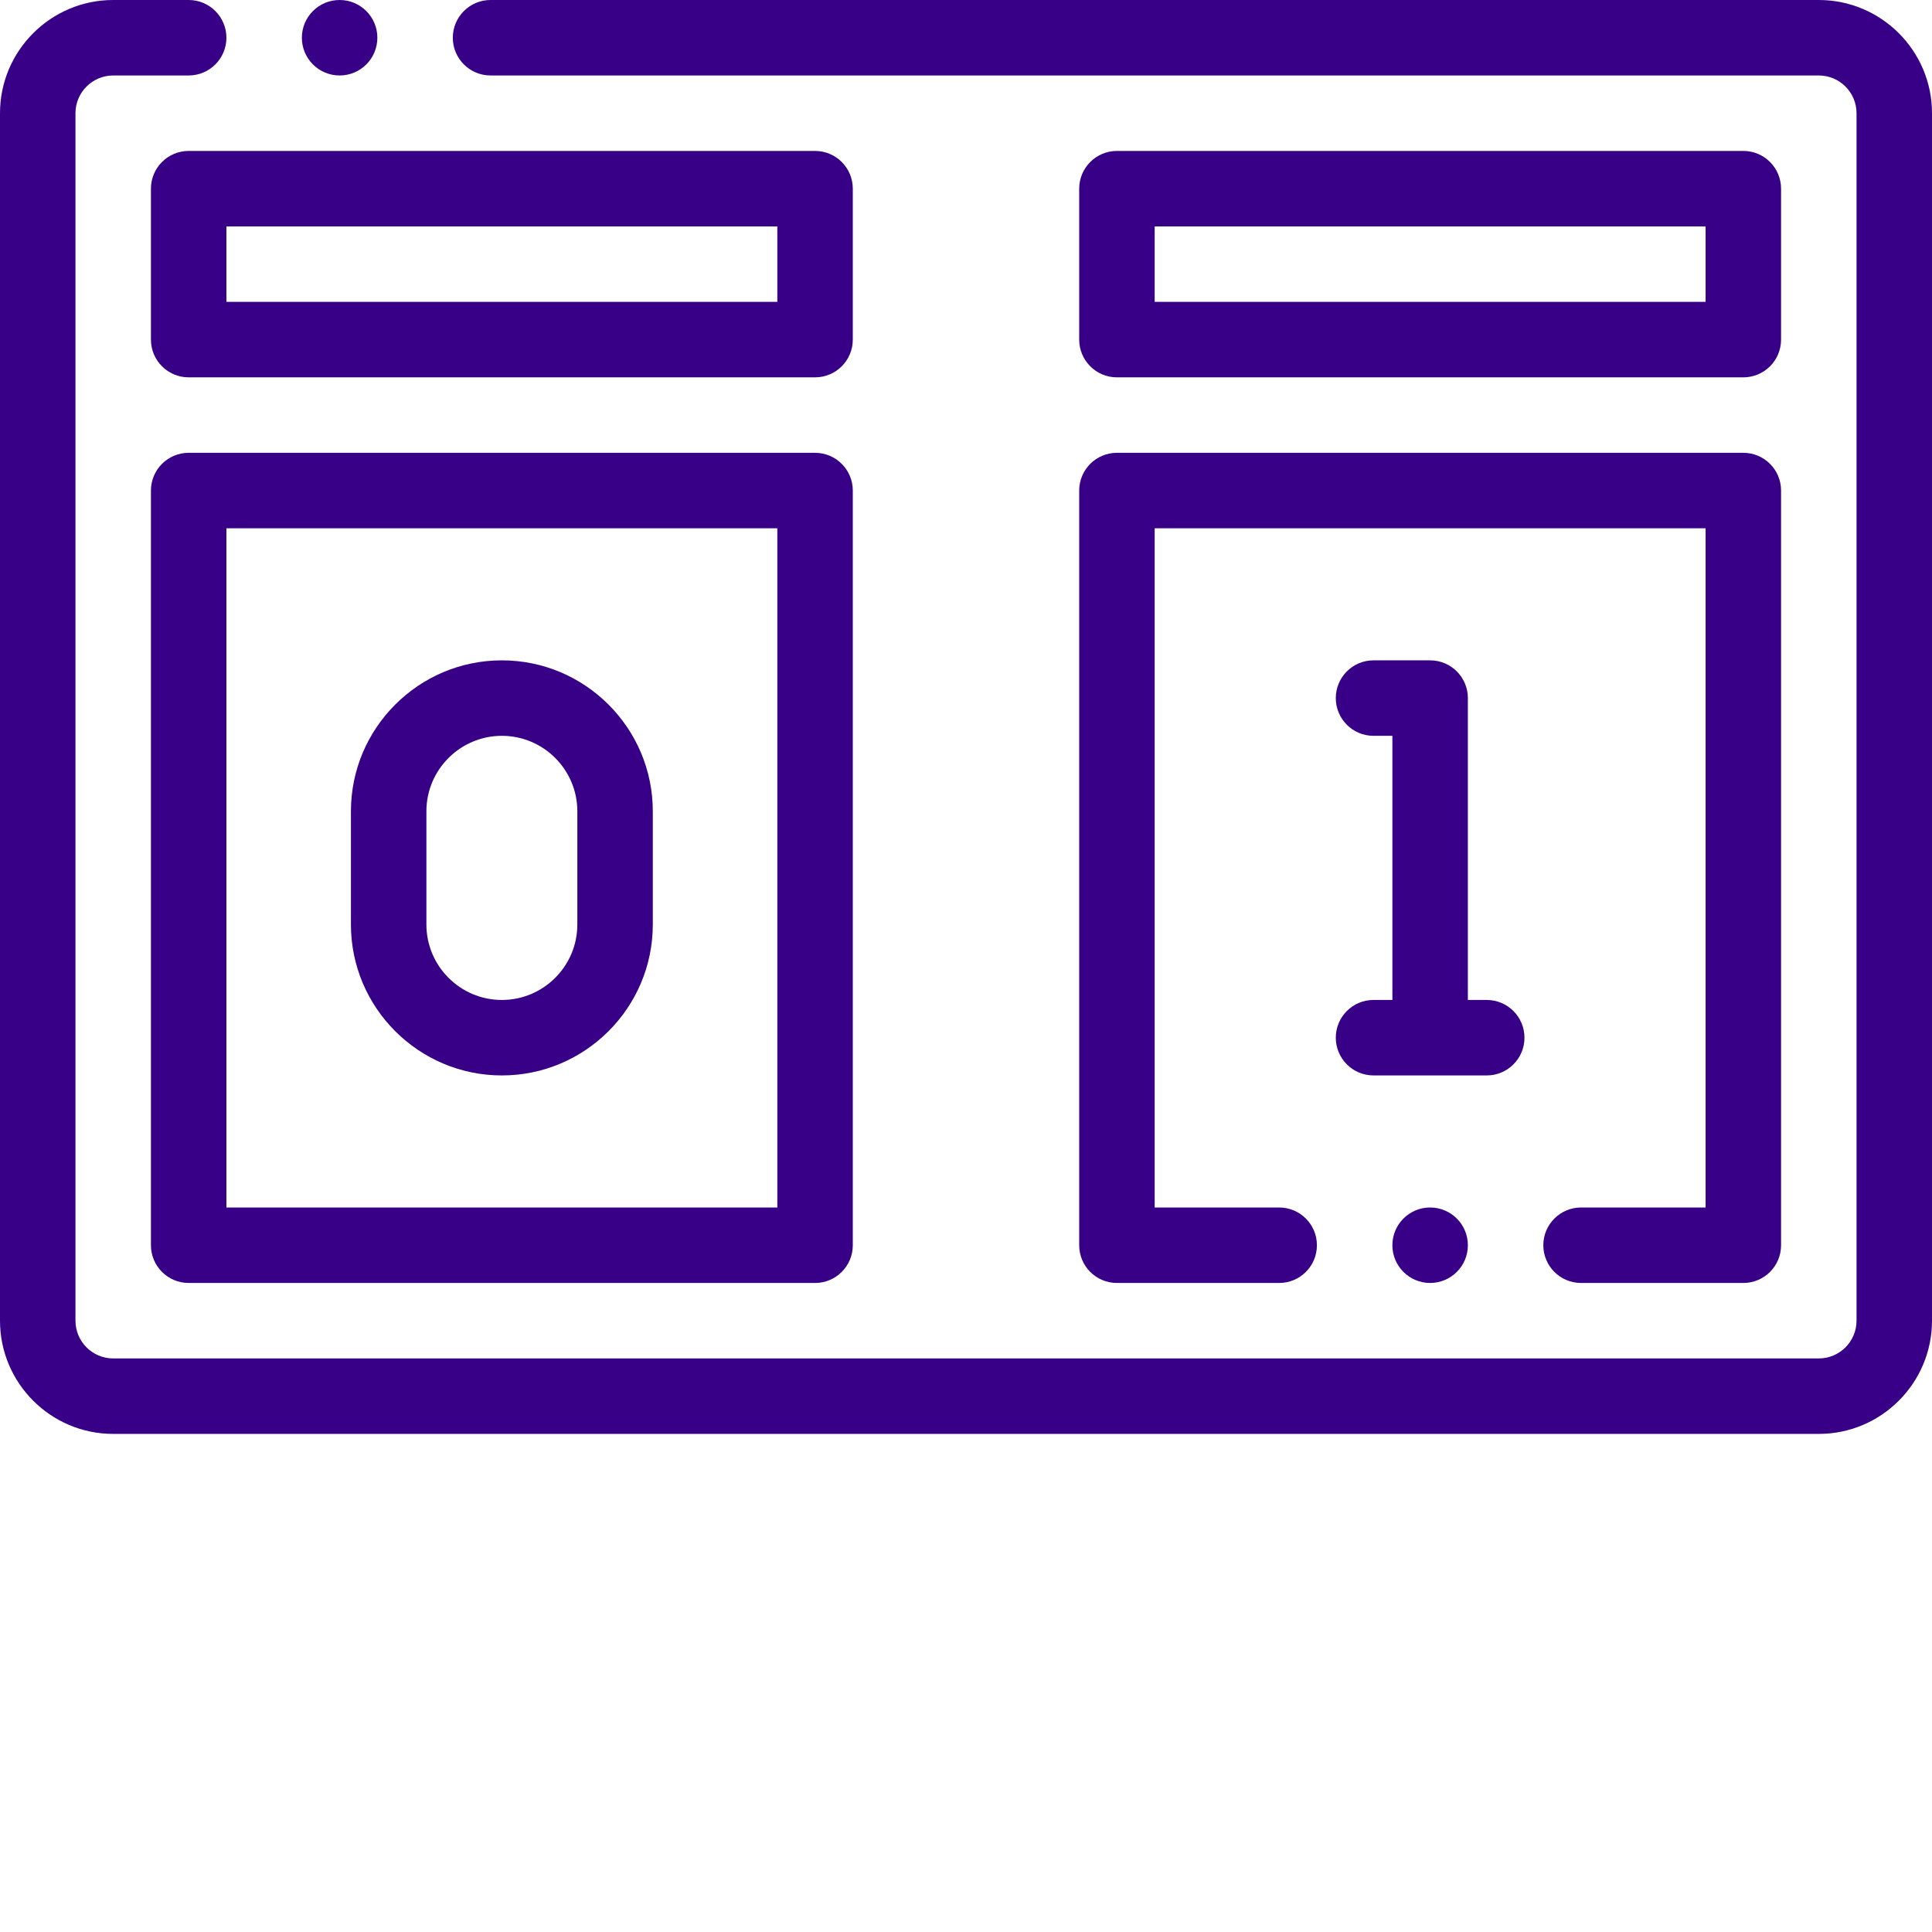<?xml version="1.0"?>
<svg xmlns="http://www.w3.org/2000/svg" xmlns:xlink="http://www.w3.org/1999/xlink" xmlns:svgjs="http://svgjs.com/svgjs" version="1.1" width="512" height="512" x="0" y="0" viewBox="0 0 512 512" style="enable-background:new 0 0 512 512" xml:space="preserve" class=""><g><path xmlns="http://www.w3.org/2000/svg" d="m482 0h-352c-5.52 0-10 4.477-10 10s4.48 10 10 10h352c5.516 0 10 4.484 10 10v320c0 5.512-4.484 10-10 10h-452c-5.516 0-10-4.488-10-10v-320c0-5.516 4.484-10 10-10h20c5.523 0 10-4.477 10-10s-4.477-10-10-10h-20c-16.543 0-30 13.457-30 30v320c0 16.543 13.457 30 30 30h452c16.543 0 30-13.457 30-30v-320c0-16.543-13.457-30-30-30zm0 0" fill="#370087" data-original="#000000" style="" class=""/><path xmlns="http://www.w3.org/2000/svg" d="m296 100h166c5.523 0 10-4.477 10-10v-40c0-5.523-4.477-10-10-10h-166c-5.523 0-10 4.477-10 10v40c0 5.523 4.477 10 10 10zm10-40h146v20h-146zm0 0" fill="#370087" data-original="#000000" style="" class=""/><path xmlns="http://www.w3.org/2000/svg" d="m226 50c0-5.523-4.477-10-10-10h-166c-5.52 0-10 4.477-10 10v40c0 5.523 4.48 10 10 10h166c5.523 0 10-4.477 10-10zm-20 30h-146v-20h146zm0 0" fill="#370087" data-original="#000000" style="" class=""/><path xmlns="http://www.w3.org/2000/svg" d="m90.004 20c5.523 0 10-4.477 10-10s-4.477-10-10-10h-.008c-5.52 0-9.996 4.477-9.996 10s4.48 10 10.004 10zm0 0" fill="#370087" data-original="#000000" style="" class=""/><path xmlns="http://www.w3.org/2000/svg" d="m286 330c0 5.523 4.477 10 10 10h42.996c5.523 0 10-4.477 10-10s-4.477-10-10-10h-32.996v-180h146v180h-33.004c-5.52 0-10 4.477-10 10s4.48 10 10 10h43.004c5.523 0 10-4.477 10-10v-200c0-5.523-4.477-10-10-10h-166c-5.523 0-10 4.477-10 10zm0 0" fill="#370087" data-original="#000000" style="" class=""/><path xmlns="http://www.w3.org/2000/svg" d="m216 120h-166c-5.52 0-10 4.477-10 10v200c0 5.523 4.48 10 10 10h166c5.523 0 10-4.477 10-10v-200c0-5.523-4.477-10-10-10zm-10 200h-146v-180h146zm0 0" fill="#370087" data-original="#000000" style="" class=""/><path xmlns="http://www.w3.org/2000/svg" d="m133 285c22.059 0 40-17.945 40-40v-30c0-22.055-17.941-40-40-40-22.055 0-40 17.945-40 40v30c0 22.055 17.945 40 40 40zm-20-70c0-11.027 8.973-20 20-20s20 8.973 20 20v30c0 11.027-8.973 20-20 20s-20-8.973-20-20zm0 0" fill="#370087" data-original="#000000" style="" class=""/><path xmlns="http://www.w3.org/2000/svg" d="m404 275c0-5.523-4.477-10-10-10h-5v-80c0-5.523-4.477-10-10-10h-15c-5.52 0-10 4.477-10 10s4.48 10 10 10h5v70h-5c-5.52 0-10 4.477-10 10s4.48 10 10 10h30c5.523 0 10-4.477 10-10zm0 0" fill="#370087" data-original="#000000" style="" class=""/><path xmlns="http://www.w3.org/2000/svg" d="m378.992 320c-5.52 0-9.996 4.477-9.996 10s4.48 10 10.004 10 10-4.477 10-10-4.477-10-10-10zm0 0" fill="#370087" data-original="#000000" style="" class=""/></g></svg>

